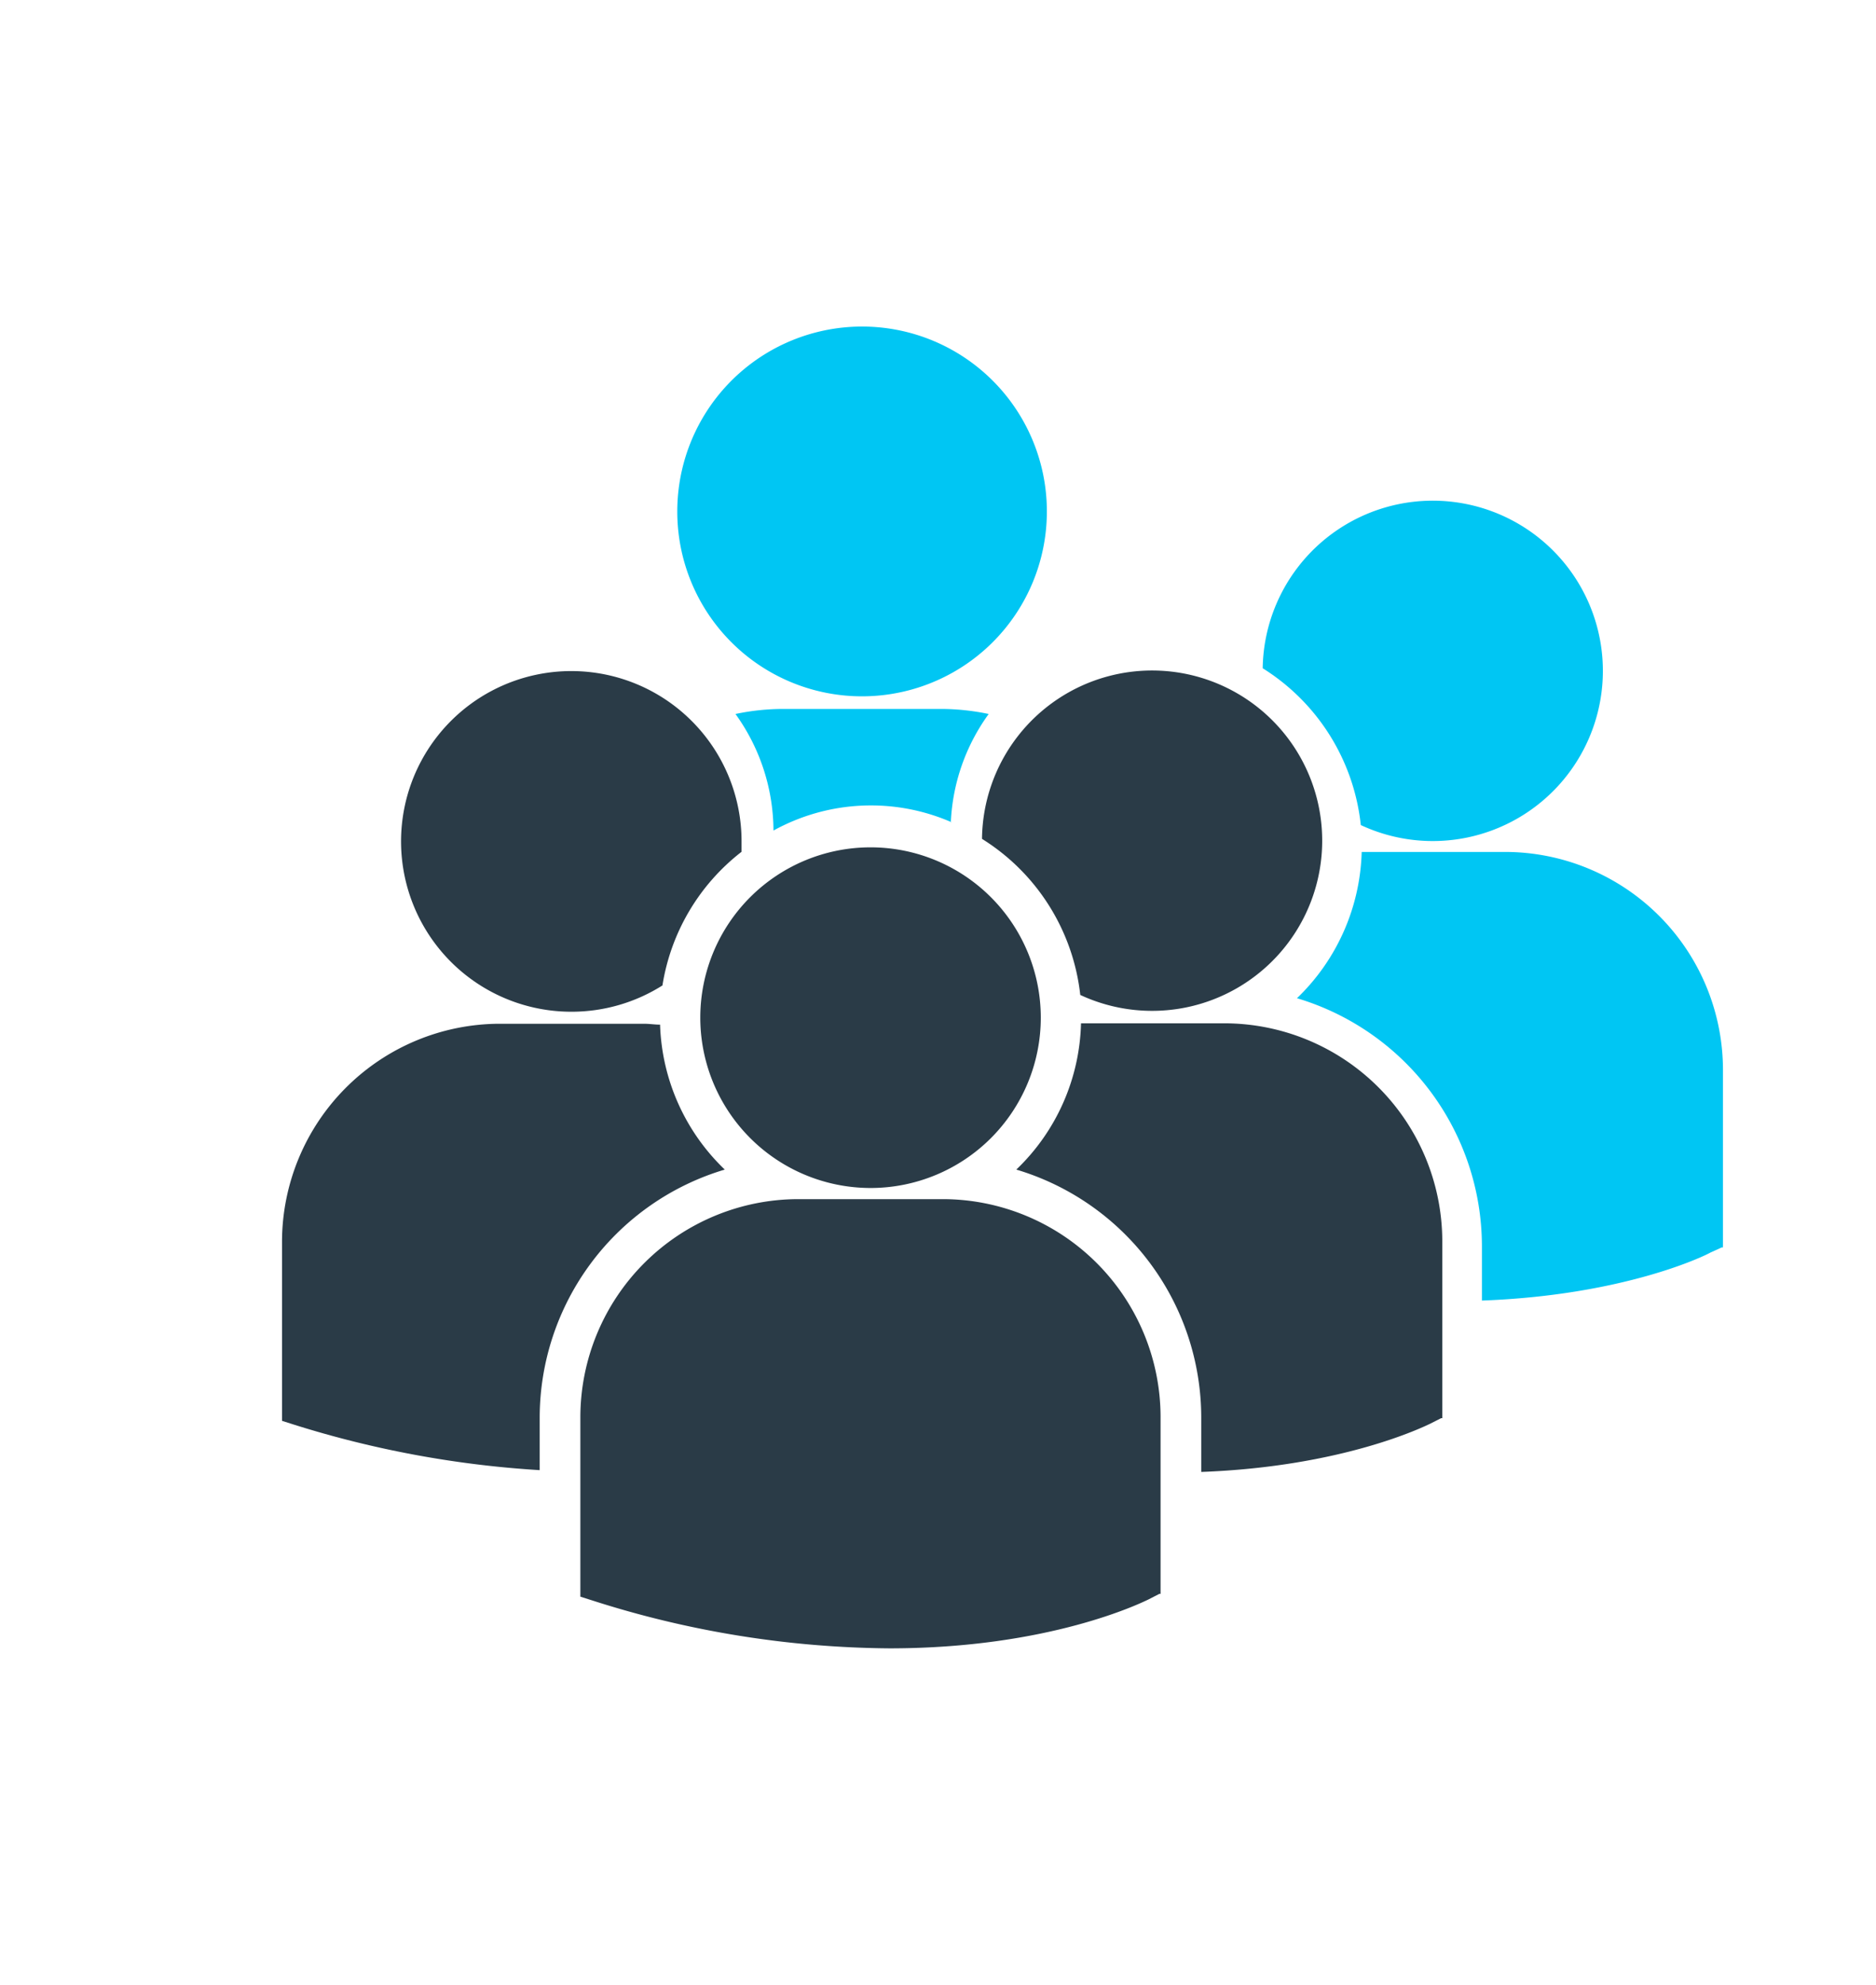 <svg id="Capa_1" data-name="Capa 1" xmlns="http://www.w3.org/2000/svg" viewBox="0 0 126.39 133.69"><defs><style>.cls-1{fill:#00c6f3;}.cls-2{fill:#2a3b47;}</style></defs><title>logo-committe</title><path class="cls-1" d="M45.63,34.45A12.45,12.45,0,1,1,58.07,46.89,12.44,12.44,0,0,1,45.63,34.45Z"/><path class="cls-1" d="M64.06,55.37a13.41,13.41,0,0,1,2.55-7.29,15.86,15.86,0,0,0-3.25-.34H52.8a15.71,15.71,0,0,0-3.25.34,13.49,13.49,0,0,1,2.56,7.85,13.59,13.59,0,0,1,12-.56Z"/><path class="cls-2" d="M66.16,56.49A14.23,14.23,0,0,1,72.78,67a11.46,11.46,0,1,0-6.62-10.55Z"/><path class="cls-2" d="M58.65,80A11.47,11.47,0,1,0,47.18,68.5,11.48,11.48,0,0,0,58.65,80Z"/><path class="cls-2" d="M63.51,80.75H53.78A14.7,14.7,0,0,0,39.1,95.43v11.9l0,.19.82.26a67,67,0,0,0,20,3.22c10.79,0,17-3.08,17.43-3.28l.76-.39h.08V95.43A14.69,14.69,0,0,0,63.51,80.75Z"/><path class="cls-2" d="M82.49,68.91H72.83a14.1,14.1,0,0,1-4.36,9.85A17.44,17.44,0,0,1,80.93,95.45v3.67c9.53-.35,15-3.05,15.39-3.23l.77-.39h.08V83.59A14.7,14.7,0,0,0,82.49,68.91Z"/><path class="cls-1" d="M85.07,45a14.22,14.22,0,0,1,6.61,10.56A11.46,11.46,0,1,0,85.07,45Z"/><path class="cls-1" d="M101.39,57.37H91.74a14.19,14.19,0,0,1-4.36,9.85A17.45,17.45,0,0,1,99.84,83.91v3.67c9.53-.35,15-3,15.39-3.23L116,84h.08V72.05A14.69,14.69,0,0,0,101.39,57.37Z"/><path class="cls-2" d="M38.53,68.13a11.46,11.46,0,0,0,6.1-1.77,14.19,14.19,0,0,1,5.33-9c0-.22,0-.43,0-.65A11.47,11.47,0,1,0,38.53,68.13Z"/><path class="cls-2" d="M48.83,78.76A14.13,14.13,0,0,1,44.47,69c-.36,0-.71-.06-1.08-.06H33.66A14.7,14.7,0,0,0,19,83.59V95.5l0,.18.82.26A69,69,0,0,0,36.36,99V95.45A17.45,17.45,0,0,1,48.83,78.76Z"/></svg>
